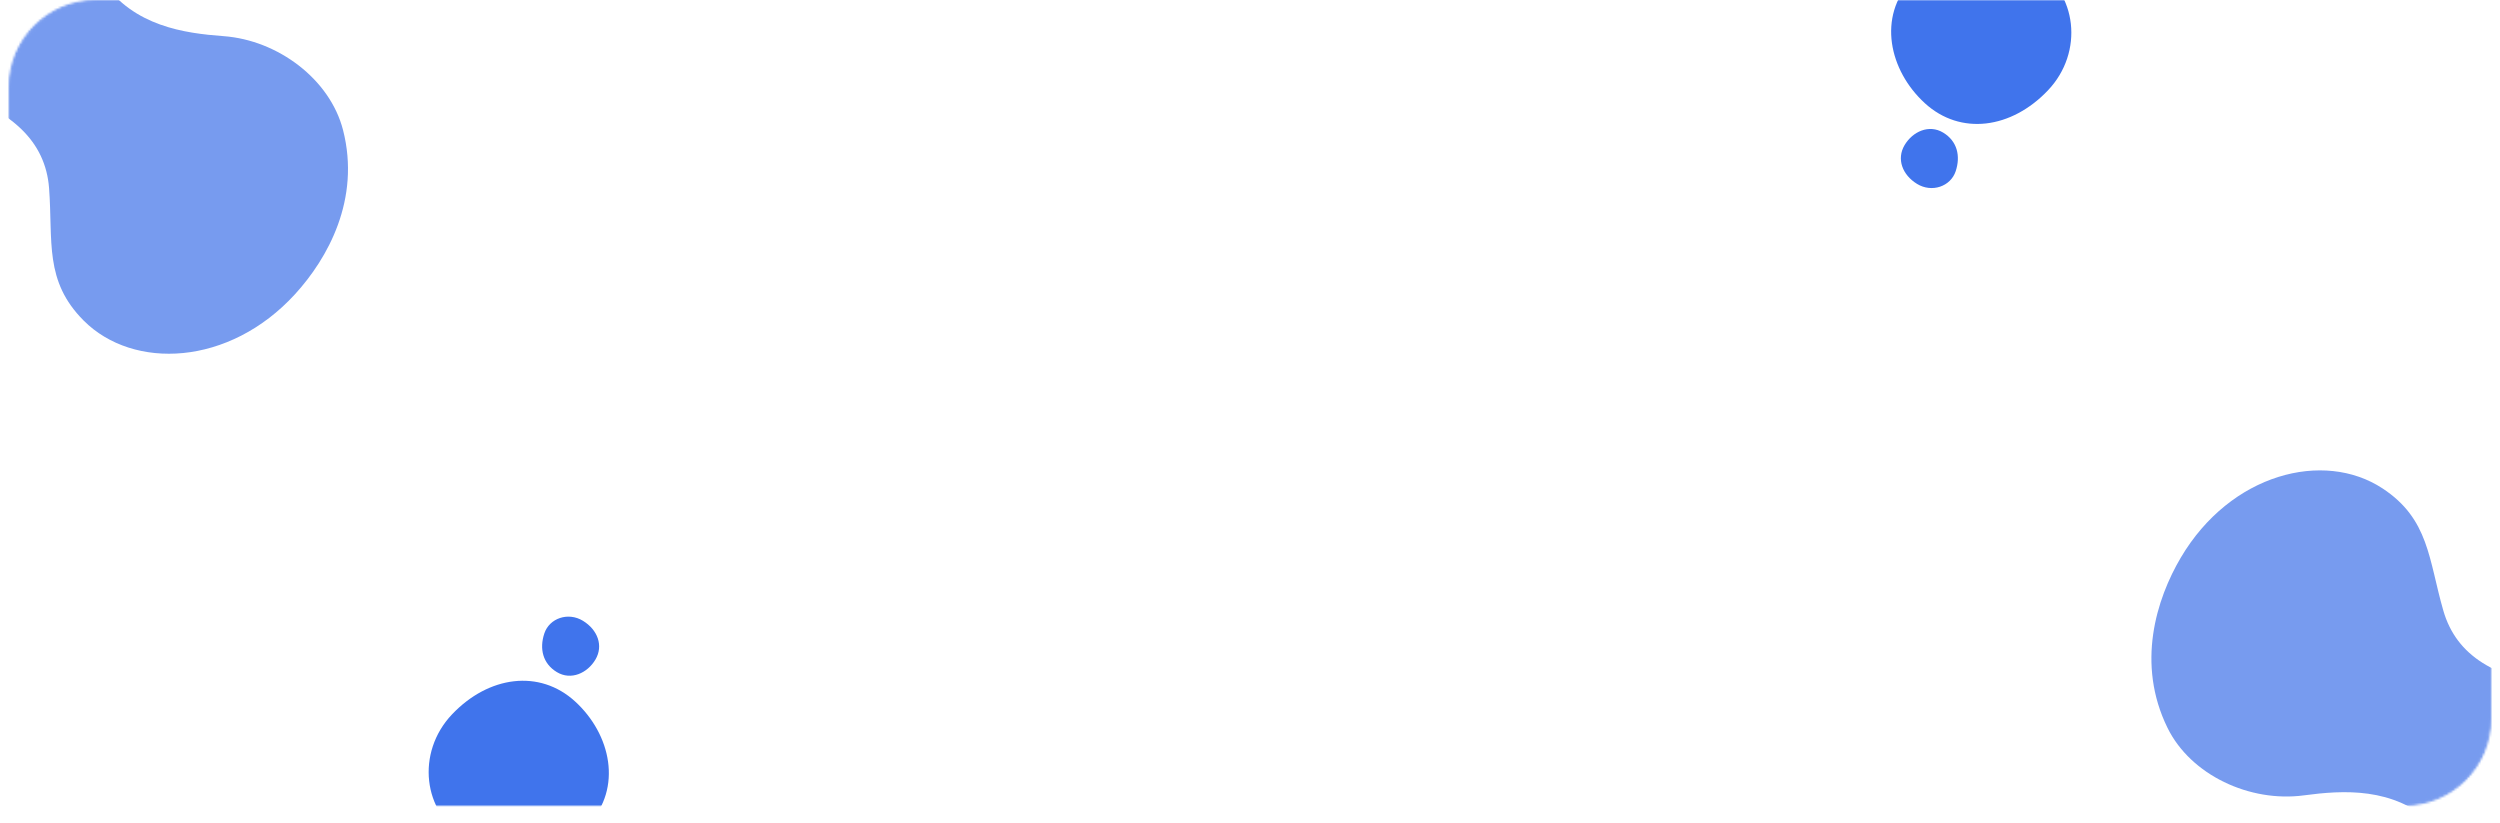 <svg width="1148" height="378" viewBox="0 0 1148 378" fill="none" xmlns="http://www.w3.org/2000/svg">
<mask id="mask0_1_6841" style="mask-type:alpha" maskUnits="userSpaceOnUse" x="4" y="0" width="1140" height="370">
<rect x="4.5" y="0.5" width="1139" height="369" rx="39.5" fill="#2463F5" stroke="black"/>
</mask>
<g mask="url(#mask0_1_6841)">
<path d="M883.868 47.369C900.292 62.409 923.687 59.108 940.404 41.508C957.121 23.908 953.769 -3.63 934.382 -15.011C914.996 -26.392 893.619 -25.987 877.846 -9.15C862.074 7.687 867.445 32.328 883.868 47.369Z" fill="#4074EC"/>
<path d="M874.557 66.685C870.848 72.987 873.505 80.276 880.299 84.444C887.094 88.611 895.709 85.654 898.041 78.651C900.373 71.647 898.784 64.809 892.299 60.893C885.815 56.977 878.267 60.384 874.557 66.685Z" fill="#4074EC"/>
<path d="M264.132 322.152C247.708 307.111 224.313 310.412 207.596 328.013C190.879 345.613 194.231 373.15 213.618 384.531C233.004 395.912 254.381 395.508 270.154 378.671C285.926 361.833 280.555 337.192 264.132 322.152Z" fill="#4074EC"/>
<path d="M273.443 302.835C277.152 296.533 274.495 289.245 267.701 285.077C260.906 280.909 252.291 283.866 249.959 290.87C247.627 297.873 249.216 304.711 255.701 308.628C262.185 312.544 269.733 309.137 273.443 302.835Z" fill="#4074EC"/>
<path opacity="0.75" d="M-22.082 41.829C5.204 50.782 20.918 64.714 22.54 86.488C24.358 110.853 20.248 128.952 38.378 147.168C61.151 170.043 105.263 168.172 135.516 135.054C150.452 118.706 165.664 91.556 157.533 59.744C151.562 36.383 127.617 18.448 102.699 16.603C84.33 15.244 61.662 11.985 47.239 -8.338C32.816 -28.66 9.354 -40.257 -15.283 -30.049C-42.547 -18.752 -54.181 31.301 -22.082 41.829Z" fill="#4A7AE9"/>
<path opacity="0.75" d="M1174.81 314.963C1146.26 311.796 1128.03 301.382 1121.98 280.403C1115.2 256.929 1115.51 238.371 1094.03 224.26C1067.05 206.541 1024.26 217.418 1001.44 256.035C990.175 275.099 980.854 304.791 995.336 334.26C1005.97 355.9 1033.08 368.543 1057.85 365.24C1076.11 362.804 1098.96 361.346 1117.25 378.279C1135.53 395.212 1160.87 401.751 1182.89 386.708C1207.26 370.061 1208.38 318.686 1174.81 314.963Z" fill="#4A7AE9"/>
</g>
</svg>
